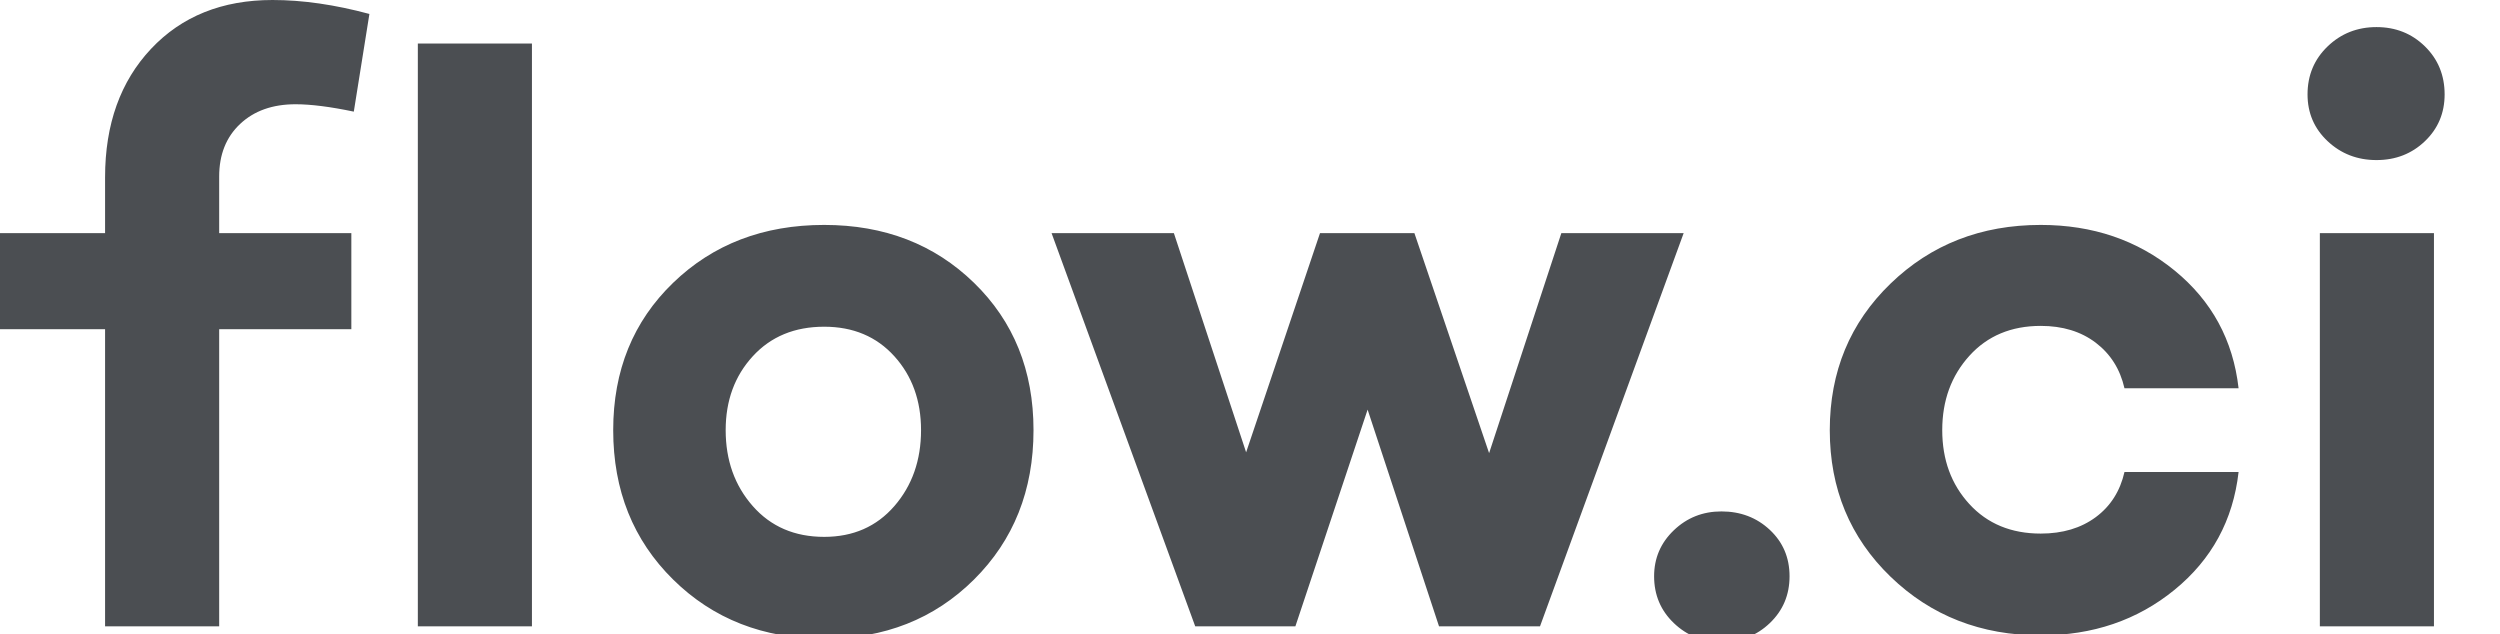 <?xml version="1.0" encoding="UTF-8" standalone="no"?>
<svg width="67px" height="17px" viewBox="0 0 67 17" version="1.1" xmlns="http://www.w3.org/2000/svg" xmlns:xlink="http://www.w3.org/1999/xlink">
    <!-- Generator: Sketch 3.6.1 (26313) - http://www.bohemiancoding.com/sketch -->
    <title>logo-inline</title>
    <desc>Created with Sketch.</desc>
    <defs></defs>
    <g id="Page-1" stroke="none" stroke-width="1" fill="none" fill-rule="evenodd">
        <g id="logo-inline" fill="#4B4E52">
            <path d="M2.816,6.248 L2.816,4.752 C2.816,3.329 3.227,2.182 4.048,1.309 C4.869,0.436 5.955,0 7.304,0 C8.111,0 8.976,0.125 9.9,0.374 L9.482,2.992 C8.851,2.86 8.331,2.794 7.92,2.794 C7.304,2.794 6.809,2.97 6.435,3.322 C6.061,3.674 5.874,4.143 5.874,4.73 L5.874,6.248 L9.416,6.248 L9.416,8.822 L5.874,8.822 L5.874,16.786 L2.816,16.786 L2.816,8.822 L0,8.822 L0,6.248 L2.816,6.248 Z M14.256,1.166 L14.256,16.786 L11.198,16.786 L11.198,1.166 L14.256,1.166 Z M22.088,6.028 C23.701,6.028 25.04,6.545 26.103,7.579 C27.166,8.613 27.698,9.929 27.698,11.528 C27.698,13.141 27.166,14.476 26.103,15.532 C25.04,16.588 23.701,17.116 22.088,17.116 C20.46,17.116 19.111,16.588 18.04,15.532 C16.969,14.476 16.434,13.141 16.434,11.528 C16.434,9.929 16.969,8.613 18.04,7.579 C19.111,6.545 20.46,6.028 22.088,6.028 L22.088,6.028 Z M22.088,14.388 C22.865,14.388 23.492,14.113 23.969,13.563 C24.446,13.013 24.684,12.335 24.684,11.528 C24.684,10.736 24.446,10.076 23.969,9.548 C23.492,9.02 22.865,8.756 22.088,8.756 C21.296,8.756 20.658,9.02 20.174,9.548 C19.69,10.076 19.448,10.736 19.448,11.528 C19.448,12.335 19.69,13.013 20.174,13.563 C20.658,14.113 21.296,14.388 22.088,14.388 L22.088,14.388 Z M45.122,6.248 L41.272,16.786 L38.566,16.786 L36.652,10.978 L34.716,16.786 L32.032,16.786 L28.182,6.248 L31.46,6.248 L33.396,12.122 L35.376,6.248 L37.906,6.248 L39.908,12.144 L41.844,6.248 L45.122,6.248 Z M46.134,17.204 C45.635,17.204 45.21,17.035 44.858,16.698 C44.506,16.361 44.33,15.943 44.33,15.444 C44.33,14.96 44.506,14.549 44.858,14.212 C45.21,13.875 45.635,13.706 46.134,13.706 C46.647,13.706 47.08,13.871 47.432,14.201 C47.784,14.531 47.96,14.945 47.96,15.444 C47.96,15.943 47.784,16.361 47.432,16.698 C47.08,17.035 46.647,17.204 46.134,17.204 L46.134,17.204 Z M54.692,14.3 C55.279,14.3 55.77,14.153 56.166,13.86 C56.562,13.567 56.819,13.163 56.936,12.65 L59.994,12.65 C59.847,13.941 59.275,14.993 58.278,15.807 C57.281,16.621 56.085,17.028 54.692,17.028 C53.093,17.028 51.751,16.504 50.666,15.455 C49.581,14.406 49.038,13.097 49.038,11.528 C49.038,9.959 49.581,8.65 50.666,7.601 C51.751,6.552 53.093,6.028 54.692,6.028 C56.085,6.028 57.281,6.435 58.278,7.249 C59.275,8.063 59.847,9.115 59.994,10.406 L56.936,10.406 C56.819,9.893 56.562,9.486 56.166,9.185 C55.77,8.884 55.279,8.734 54.692,8.734 C53.9,8.734 53.262,9.002 52.778,9.537 C52.294,10.072 52.052,10.736 52.052,11.528 C52.052,12.32 52.294,12.98 52.778,13.508 C53.262,14.036 53.9,14.3 54.692,14.3 L54.692,14.3 Z M63.69,4.29 C63.177,4.29 62.74,4.121 62.381,3.784 C62.022,3.447 61.842,3.029 61.842,2.53 C61.842,2.017 62.022,1.588 62.381,1.243 C62.74,0.898 63.177,0.726 63.69,0.726 C64.203,0.726 64.636,0.898 64.988,1.243 C65.34,1.588 65.516,2.017 65.516,2.53 C65.516,3.029 65.34,3.447 64.988,3.784 C64.636,4.121 64.203,4.29 63.69,4.29 L63.69,4.29 Z M65.23,6.248 L65.23,16.786 L62.172,16.786 L62.172,6.248 L65.23,6.248 Z" id="Flow.ci"></path>
        </g>
    </g>
</svg>

